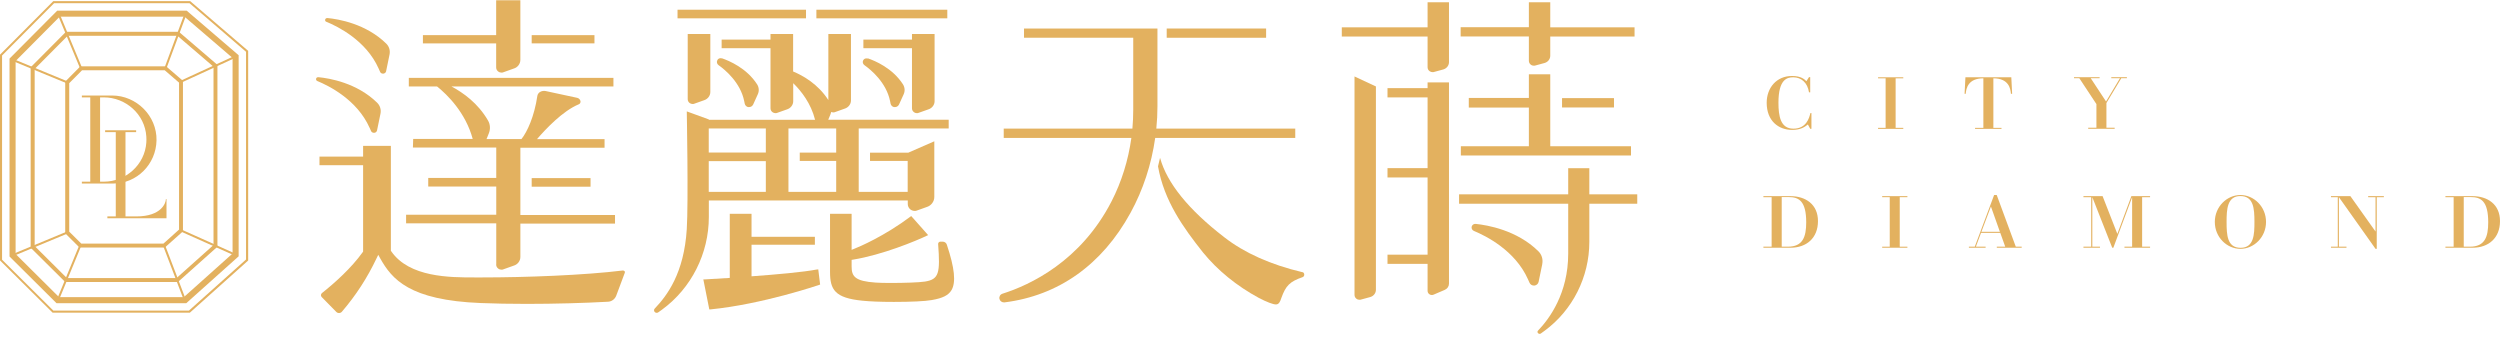 <svg width="153" height="21" viewBox="0 0 153 21" fill="none" xmlns="http://www.w3.org/2000/svg">
<path d="M11.614 19.135H3.22L3.202 19.118L0 15.938V3.346L0.017 3.329L3.26 0.069H11.643L11.66 0.086L15.188 3.112V15.944L11.614 19.141V19.135ZM3.271 19.009H11.563L15.057 15.881V3.169L11.597 0.195H3.311L0.126 3.398V15.893L3.271 19.015V19.009Z" fill="#E3B15F"/>
<path d="M11.391 18.557H3.46L0.583 15.698V3.586L3.5 0.653H11.426L14.605 3.38V15.687L11.391 18.563V18.557ZM3.614 18.186H11.248L14.233 15.515V3.546L11.288 1.019H3.654L0.955 3.735V15.544L3.614 18.186Z" fill="#E3B15F"/>
<path d="M10.877 17.202H4.02L4.003 17.185L1.939 15.138V4.141L1.956 4.124L4.066 2.008H10.928L10.945 2.025L13.25 4.004V15.081L10.871 17.208L10.877 17.202ZM4.072 17.076H10.831L13.13 15.018V4.055L10.883 2.128H4.117L2.065 4.192V15.081L4.072 17.076Z" fill="#E3B15F"/>
<path d="M10.9 17.259H3.992L3.957 17.225L1.876 15.161V4.118L1.91 4.084L4.037 1.945H10.945L10.98 1.974L13.307 3.969V15.098L13.29 15.115L10.894 17.254L10.9 17.259ZM4.043 17.139H10.854L13.193 15.046V4.027L10.905 2.065H4.089L1.996 4.17V15.109L4.043 17.139ZM10.848 17.139H4.043L1.996 15.109V4.17L4.083 2.071H10.894L13.176 4.032V15.052L13.158 15.069L10.842 17.139H10.848ZM4.095 17.019H10.802L13.067 14.995V4.084L10.86 2.191H4.14L2.122 4.221V15.058L4.095 17.019Z" fill="#E3B15F"/>
<path d="M10.07 15.086H4.889L4.049 14.251V5.016L4.066 4.999L4.941 4.118H10.145L10.162 4.135L11.14 4.97V14.131L10.07 15.086ZM4.941 14.96H10.019L11.014 14.074V5.027L10.099 4.244H4.992L4.174 5.067V14.206L4.941 14.966V14.96Z" fill="#E3B15F"/>
<path d="M10.093 15.149H4.866L3.991 14.28V4.993L4.026 4.959L4.918 4.061H10.168L11.197 4.947V14.16L10.087 15.149H10.093ZM4.918 15.029H10.047L11.082 14.103V4.999L10.127 4.181H4.969L4.112 5.045V14.234L4.918 15.035V15.029ZM10.047 15.029H4.918L4.117 14.234V5.045L4.975 4.187H10.127L11.082 5.004V14.108L10.053 15.029H10.047ZM4.969 14.909H10.002L10.957 14.051V5.056L10.082 4.301H5.021L4.237 5.09V14.177L4.969 14.903V14.909Z" fill="#E3B15F"/>
<path d="M0.788 3.601L0.74 3.717L4.086 5.099L4.134 4.982L0.788 3.601Z" fill="#E3B15F"/>
<path d="M3.635 0.813L3.519 0.861L4.908 4.203L5.024 4.155L3.635 0.813Z" fill="#E3B15F"/>
<path d="M10.179 4.204L10.065 4.158L11.3 0.813L11.42 0.859L10.179 4.204Z" fill="#E3B15F"/>
<path d="M11.1 5.056L11.048 4.942L14.393 3.403L14.445 3.518L11.1 5.056Z" fill="#E3B15F"/>
<path d="M11.101 14.047L11.05 14.162L14.396 15.658L14.447 15.543L11.101 14.047Z" fill="#E3B15F"/>
<path d="M10.101 15.002L9.983 15.047L11.26 18.392L11.378 18.347L10.101 15.002Z" fill="#E3B15F"/>
<path d="M3.591 18.397L3.477 18.346L4.855 15.001L4.969 15.052L3.591 18.397Z" fill="#E3B15F"/>
<path d="M4.087 14.175L0.744 15.563L0.792 15.679L4.135 14.291L4.087 14.175Z" fill="#E3B15F"/>
<path d="M10.15 12.181V12.216C10.145 12.399 9.899 13.245 8.343 13.245H7.68V8.087H8.332V7.972H6.433V8.087H7.085V13.245H6.571V13.359H10.19V12.181H10.156H10.15Z" fill="#E3B15F"/>
<path d="M6.862 5.845H5.01V5.959H5.524V11.118H5.01V11.232H6.92C6.92 11.232 6.925 11.232 6.931 11.232C8.378 11.232 9.55 10.054 9.579 8.59C9.607 7.08 8.343 5.845 6.862 5.845ZM6.353 11.118H6.125V5.959H6.353C7.697 5.959 8.87 6.995 8.955 8.356C8.955 8.413 8.961 8.476 8.961 8.539C8.961 8.601 8.961 8.659 8.955 8.722C8.864 10.088 7.697 11.118 6.353 11.118Z" fill="#E3B15F"/>
<path d="M77.486 1.745H71.402V2.311H77.486V1.745Z" fill="#E3B15F"/>
<path d="M79.27 8.441V7.869H70.767C70.813 7.418 70.836 6.96 70.836 6.503V1.745H62.669V2.311H69.354V6.726C69.354 7.109 69.337 7.492 69.303 7.869H61.428V8.441H69.24C69.051 9.802 68.645 11.118 68.028 12.319C66.135 16.001 63.035 17.442 61.354 17.974C61.211 18.02 61.137 18.151 61.166 18.289C61.194 18.42 61.308 18.506 61.44 18.506C61.451 18.506 61.463 18.506 61.474 18.506C64.78 18.094 67.45 16.201 69.189 13.022C69.961 11.615 70.47 10.054 70.698 8.441H79.27Z" fill="#E3B15F"/>
<path d="M79.711 16.659C77.772 16.201 76.159 15.481 74.919 14.514C72.74 12.833 71.425 11.209 71.001 9.677H70.99L70.87 10.18C71.242 12.307 72.437 13.954 73.626 15.452C74.513 16.544 75.696 17.505 77.04 18.232C77.532 18.489 77.915 18.632 78.087 18.632C78.275 18.632 78.35 18.449 78.418 18.237C78.693 17.477 78.933 17.236 79.716 16.962H79.722C79.791 16.933 79.831 16.859 79.819 16.785C79.814 16.722 79.768 16.665 79.711 16.653V16.659Z" fill="#E3B15F"/>
<path d="M82.896 18.049C82.896 18.146 82.942 18.232 83.022 18.289C83.073 18.329 83.142 18.346 83.205 18.346C83.233 18.346 83.262 18.346 83.291 18.334L83.857 18.18C84.063 18.123 84.206 17.94 84.206 17.734V5.29L82.896 4.679V18.054V18.049Z" fill="#E3B15F"/>
<path d="M94.385 16.161C94.442 15.87 94.356 15.578 94.144 15.372C92.829 14.08 91.028 13.777 90.313 13.702C90.199 13.691 90.096 13.76 90.067 13.868C90.039 13.977 90.096 14.085 90.199 14.131C90.931 14.434 92.721 15.321 93.51 17.088L93.607 17.305C93.653 17.408 93.756 17.477 93.876 17.477C93.887 17.477 93.899 17.477 93.904 17.477C94.03 17.465 94.133 17.374 94.162 17.254L94.385 16.173V16.161Z" fill="#E3B15F"/>
<path d="M87.368 1.671H82.118V2.237H87.368V4.118C87.368 4.215 87.414 4.301 87.494 4.358C87.551 4.398 87.614 4.415 87.677 4.415C87.705 4.415 87.734 4.415 87.763 4.404L88.329 4.25C88.535 4.192 88.678 4.009 88.678 3.804V0.138H87.368V1.665V1.671Z" fill="#E3B15F"/>
<path d="M93.567 3.724C93.567 3.821 93.613 3.906 93.693 3.964C93.744 4.004 93.813 4.021 93.876 4.021C93.904 4.021 93.933 4.021 93.962 4.009L94.528 3.855C94.734 3.798 94.876 3.615 94.876 3.409V2.237H100.035V1.671H94.876V0.138H93.567V1.665H89.392V2.231H93.567V3.718V3.724Z" fill="#E3B15F"/>
<path d="M87.368 5.393H84.915V5.959H87.368V10.288H84.915V10.86H87.368V15.584H84.915V16.15H87.368V17.803C87.368 17.888 87.414 17.968 87.488 18.014C87.528 18.043 87.58 18.054 87.631 18.054C87.665 18.054 87.705 18.049 87.74 18.031L88.42 17.74C88.58 17.671 88.678 17.522 88.678 17.357V5.044H87.368V5.393Z" fill="#E3B15F"/>
<path d="M89.404 8.95V9.516H99.817V8.95H94.876V4.547H93.567V5.994H89.89V6.583H93.567V8.95H89.404Z" fill="#E3B15F"/>
<path d="M100.2 11.895H97.267V10.294H95.974V11.895H89.295V12.467H95.974V15.532C95.974 17.951 94.819 19.518 94.127 20.233C94.082 20.279 94.082 20.342 94.127 20.387C94.15 20.416 94.184 20.433 94.225 20.433C94.247 20.433 94.276 20.427 94.299 20.41C94.379 20.359 94.453 20.302 94.528 20.244C96.243 18.986 97.267 16.951 97.267 14.806V12.467H100.2V11.895Z" fill="#E3B15F"/>
<path d="M98.776 6.005H95.597V6.577H98.776V6.005Z" fill="#E3B15F"/>
<path d="M19.975 1.333C20.684 1.625 22.411 2.483 23.171 4.192L23.263 4.398C23.291 4.467 23.36 4.507 23.44 4.507C23.446 4.507 23.452 4.507 23.463 4.507C23.549 4.496 23.612 4.438 23.629 4.364L23.84 3.335C23.892 3.089 23.812 2.837 23.635 2.666C22.399 1.453 20.712 1.167 20.043 1.104H20.032C19.963 1.104 19.918 1.139 19.9 1.196C19.883 1.259 19.918 1.316 19.975 1.339V1.333Z" fill="#E3B15F"/>
<path d="M22.617 7.812L22.708 8.018C22.737 8.087 22.805 8.127 22.886 8.127C22.891 8.127 22.897 8.127 22.908 8.127C22.994 8.121 23.057 8.058 23.074 7.984L23.286 6.955C23.337 6.709 23.257 6.457 23.08 6.285C21.845 5.073 20.158 4.787 19.489 4.724C19.489 4.724 19.477 4.724 19.471 4.724C19.409 4.724 19.357 4.759 19.346 4.816C19.329 4.879 19.363 4.936 19.42 4.959C20.129 5.25 21.856 6.108 22.617 7.818V7.812Z" fill="#E3B15F"/>
<path d="M30.365 4.13C30.365 4.227 30.411 4.318 30.491 4.375C30.548 4.421 30.617 4.444 30.691 4.444C30.72 4.444 30.749 4.444 30.777 4.433L31.435 4.198C31.681 4.13 31.846 3.906 31.846 3.666V0.018H30.365V2.151H25.882V2.654H30.365V4.13Z" fill="#E3B15F"/>
<path d="M30.366 16.19C30.366 16.287 30.411 16.379 30.491 16.436C30.549 16.482 30.617 16.505 30.691 16.505C30.72 16.505 30.749 16.505 30.777 16.493L31.435 16.259C31.681 16.19 31.847 15.967 31.847 15.727V13.685H37.639V13.159H31.847V9.042H36.999V8.516H32.864C33.396 7.898 34.437 6.789 35.421 6.383C35.495 6.354 35.535 6.28 35.529 6.205C35.518 6.108 35.432 6.011 35.329 5.988L33.391 5.571C33.27 5.548 33.145 5.571 33.042 5.633C32.956 5.691 32.904 5.771 32.887 5.862C32.699 7.137 32.264 8.07 31.915 8.51H29.776L29.914 8.167C30.022 7.904 30.005 7.612 29.868 7.378C29.256 6.32 28.352 5.674 27.626 5.29H37.542V4.764H25.019V5.29H26.746C27.38 5.799 28.495 6.892 28.93 8.504H25.287L25.27 9.03H30.371V10.889H26.208V11.415H30.371V13.142H24.853V13.668H30.371V16.173L30.366 16.19Z" fill="#E3B15F"/>
<path d="M36.381 2.151H32.539V2.654H36.381V2.151Z" fill="#E3B15F"/>
<path d="M36.141 10.9H32.539V11.426H36.141V10.9Z" fill="#E3B15F"/>
<path d="M38.154 16.55C35.747 16.848 32.121 16.979 29.531 16.979H29.033C27.541 16.979 25.042 16.979 23.944 15.378L23.921 15.349V8.927H22.222V9.585H19.552V10.111H22.222V15.395L22.2 15.429C21.502 16.407 20.49 17.311 19.706 17.934C19.626 17.997 19.62 18.111 19.689 18.18L20.581 19.089C20.678 19.186 20.833 19.181 20.924 19.078C21.799 18.054 22.474 17.008 23.046 15.807L23.149 15.595L23.263 15.801C23.984 17.093 25.059 18.375 29.422 18.546C30.257 18.58 31.206 18.598 32.236 18.598C33.922 18.598 35.787 18.546 37.211 18.466C37.439 18.454 37.634 18.306 37.714 18.094L38.24 16.688C38.263 16.625 38.211 16.556 38.143 16.562L38.154 16.55Z" fill="#E3B15F"/>
<path d="M49.328 0.595H41.465V1.122H49.328V0.595Z" fill="#E3B15F"/>
<path d="M57.975 0.595H49.963V1.122H57.975V0.595Z" fill="#E3B15F"/>
<path d="M42.203 6.303C42.254 6.343 42.323 6.365 42.392 6.365C42.42 6.365 42.443 6.365 42.471 6.354L43.083 6.137C43.312 6.068 43.472 5.862 43.472 5.633V2.082H42.088V6.068C42.088 6.16 42.128 6.245 42.203 6.303Z" fill="#E3B15F"/>
<path d="M55.927 6.863C55.979 6.903 56.047 6.926 56.116 6.926C56.116 6.926 56.173 6.926 56.196 6.914L56.808 6.697C57.037 6.629 57.197 6.423 57.197 6.194V2.082H55.813V2.425H52.839V2.951H55.813V6.629C55.813 6.72 55.853 6.806 55.933 6.863H55.927Z" fill="#E3B15F"/>
<path d="M43.375 12.267H55.556V12.49C55.556 12.622 55.618 12.742 55.721 12.822C55.796 12.879 55.893 12.908 55.984 12.908C56.025 12.908 56.065 12.908 56.099 12.89L56.705 12.673C56.985 12.593 57.18 12.336 57.18 12.055V8.647L55.584 9.345H53.245V9.848H55.55V11.741H52.553V7.864H58.06V7.326H50.689L50.826 6.995C50.843 6.949 50.861 6.897 50.872 6.852C50.912 6.869 50.958 6.88 50.998 6.88C51.026 6.88 51.049 6.88 51.078 6.869L51.69 6.651C51.919 6.583 52.079 6.377 52.079 6.148V2.082H50.695V6.125C50.066 5.142 49.134 4.621 48.539 4.375V2.082H47.155V2.425H44.164V2.951H47.155V6.629C47.155 6.72 47.195 6.806 47.275 6.863C47.327 6.903 47.395 6.926 47.464 6.926C47.464 6.926 47.515 6.926 47.544 6.914L48.156 6.697C48.385 6.629 48.545 6.423 48.545 6.194V5.09C49.036 5.571 49.631 6.325 49.883 7.332H43.381V7.309L42.031 6.817C42.031 6.817 42.134 12.381 42.031 14.017C41.865 16.716 40.83 18.088 40.07 18.883C40.013 18.941 40.013 19.026 40.064 19.089C40.093 19.124 40.138 19.146 40.19 19.146C40.224 19.146 40.253 19.135 40.281 19.118C40.361 19.061 40.447 19.003 40.522 18.946C42.311 17.637 43.381 15.515 43.381 13.279V12.273L43.375 12.267ZM46.869 11.741H43.375V9.86H46.869V11.741ZM51.175 9.339H48.945V9.848H51.175V11.741H48.253V7.864H51.175V9.339ZM46.869 7.864V9.333H43.375V7.864H46.869Z" fill="#E3B15F"/>
<path d="M49.992 16.493C49.168 16.653 47.487 16.802 45.994 16.91V14.978H49.871V14.492H45.994V13.085H44.662V17.008C43.787 17.065 43.163 17.099 43.146 17.099H43.044L43.409 18.935H43.484C46.658 18.62 50.094 17.448 50.129 17.437L50.192 17.414L50.077 16.482L49.986 16.499L49.992 16.493Z" fill="#E3B15F"/>
<path d="M57.689 14.789H57.551C57.471 14.789 57.408 14.858 57.414 14.938C57.546 16.716 57.466 17.093 56.614 17.231C56.27 17.288 55.304 17.317 54.555 17.317C54.143 17.317 53.8 17.311 53.589 17.294C52.33 17.208 52.119 16.922 52.119 16.31V15.904L52.222 15.887C53.972 15.601 56.025 14.766 56.802 14.389L55.767 13.222C54.115 14.463 52.588 15.104 52.285 15.223L52.119 15.292V13.085H50.798V16.636C50.798 17.723 51.084 18.237 52.782 18.403C53.217 18.449 53.869 18.477 54.704 18.477C55.744 18.477 56.631 18.437 57.025 18.363C57.694 18.249 58.043 18.071 58.232 17.757C58.512 17.276 58.426 16.413 57.946 14.972C57.912 14.863 57.809 14.789 57.694 14.789H57.689Z" fill="#E3B15F"/>
<path d="M43.901 3.689C43.844 3.792 43.878 3.918 43.976 3.987C44.37 4.267 45.319 5.044 45.548 6.2L45.577 6.343C45.6 6.446 45.68 6.531 45.783 6.554C45.783 6.554 45.8 6.554 45.811 6.554C45.823 6.554 45.834 6.554 45.846 6.554C45.954 6.554 46.046 6.491 46.092 6.4L46.377 5.771C46.469 5.576 46.452 5.348 46.337 5.165C45.697 4.164 44.616 3.718 44.187 3.569H44.159C44.056 3.541 43.947 3.586 43.901 3.678V3.689Z" fill="#E3B15F"/>
<path d="M53.108 3.581H53.085C52.982 3.552 52.873 3.598 52.828 3.689C52.771 3.792 52.805 3.918 52.902 3.987C53.297 4.267 54.246 5.045 54.475 6.2L54.503 6.343C54.526 6.446 54.606 6.531 54.709 6.554C54.709 6.554 54.726 6.554 54.738 6.554C54.749 6.554 54.761 6.554 54.772 6.554C54.881 6.554 54.972 6.491 55.018 6.4L55.304 5.771C55.395 5.576 55.378 5.348 55.264 5.165C54.623 4.164 53.543 3.718 53.108 3.569V3.581Z" fill="#E3B15F"/>
<path d="M110.785 5.651H110.711C110.62 5.056 110.236 4.73 109.745 4.73C109.373 4.73 108.841 4.85 108.841 6.285C108.841 7.109 108.967 7.875 109.756 7.875C110.545 7.875 110.723 7.229 110.797 6.92H110.86V7.881H110.785L110.642 7.618C110.454 7.767 110.208 7.95 109.676 7.95C108.841 7.95 108.121 7.395 108.121 6.291C108.121 5.376 108.721 4.65 109.67 4.65C110.231 4.65 110.437 4.856 110.551 4.97L110.711 4.719H110.785V5.645V5.651Z" fill="#E3B15F"/>
<path d="M116.012 7.824H116.481V7.887H114.937V7.824H115.4V4.793H114.937V4.73H116.481V4.793H116.012V7.824Z" fill="#E3B15F"/>
<path d="M120.879 7.824H121.382V4.793C120.45 4.793 120.33 5.399 120.301 5.742H120.232L120.284 4.73H123.092L123.143 5.742H123.069C123.046 5.433 122.943 4.793 121.994 4.793V7.824H122.491V7.887H120.873V7.824H120.879Z" fill="#E3B15F"/>
<path d="M128.496 4.724V4.787H127.953L128.89 6.211L129.742 4.787H129.211V4.724H130.166V4.787H129.823L128.913 6.303V7.818H129.417V7.881H127.798V7.818H128.301V6.371L127.255 4.787H126.929V4.724H128.496Z" fill="#E3B15F"/>
<path d="M109.579 12.004C110.488 12.004 111.26 12.496 111.26 13.531C111.26 14.566 110.562 15.161 109.579 15.161H107.92V15.098H108.424V12.067H107.92V12.004H109.579ZM109.041 12.067V15.098H109.413C110.328 15.098 110.54 14.509 110.54 13.605C110.54 12.307 110.093 12.061 109.476 12.061H109.041V12.067Z" fill="#E3B15F"/>
<path d="M116.264 15.098H116.733V15.161H115.189V15.098H115.652V12.067H115.189V12.004H116.733V12.067H116.264V15.098Z" fill="#E3B15F"/>
<path d="M121.239 14.251L120.924 15.098H121.519V15.161H120.496V15.098H120.856L122.04 11.935H122.2L123.366 15.098H123.727V15.161H122.205V15.098H122.72L122.417 14.251H121.239ZM122.394 14.188L121.845 12.639L121.262 14.188H122.394Z" fill="#E3B15F"/>
<path d="M128.679 12.004L129.582 14.314L130.44 12.004H131.584V12.067H131.098V15.098H131.584V15.161H130.017V15.098H130.486V12.067L129.337 15.161H129.268L128.05 12.067V15.098H128.519V15.161H127.507V15.098H127.981V12.067H127.507V12.004H128.679Z" fill="#E3B15F"/>
<path d="M137.114 11.935C137.937 11.935 138.681 12.644 138.681 13.582C138.681 14.52 137.937 15.229 137.114 15.229C136.29 15.229 135.547 14.526 135.547 13.582C135.547 12.639 136.296 11.935 137.114 11.935ZM137.125 15.166C137.943 15.166 137.972 14.349 137.972 13.582C137.972 12.759 137.92 11.998 137.108 11.998C136.296 11.998 136.267 12.833 136.267 13.582C136.267 14.383 136.302 15.166 137.125 15.166Z" fill="#E3B15F"/>
<path d="M143.844 12.004L145.383 14.171V12.067H144.931V12.004H145.892V12.067H145.457V15.229H145.383L143.141 12.067V15.098H143.604V15.161H142.655V15.098H143.072V12.067H142.655V12.004H143.844Z" fill="#E3B15F"/>
<path d="M151.319 12.004C152.228 12.004 153 12.496 153 13.531C153 14.566 152.302 15.161 151.319 15.161H149.66V15.098H150.163V12.067H149.66V12.004H151.319ZM150.781 12.067V15.098H151.153C152.068 15.098 152.279 14.509 152.279 13.605C152.279 12.307 151.833 12.061 151.216 12.061H150.781V12.067Z" fill="#E3B15F"/>
</svg>
